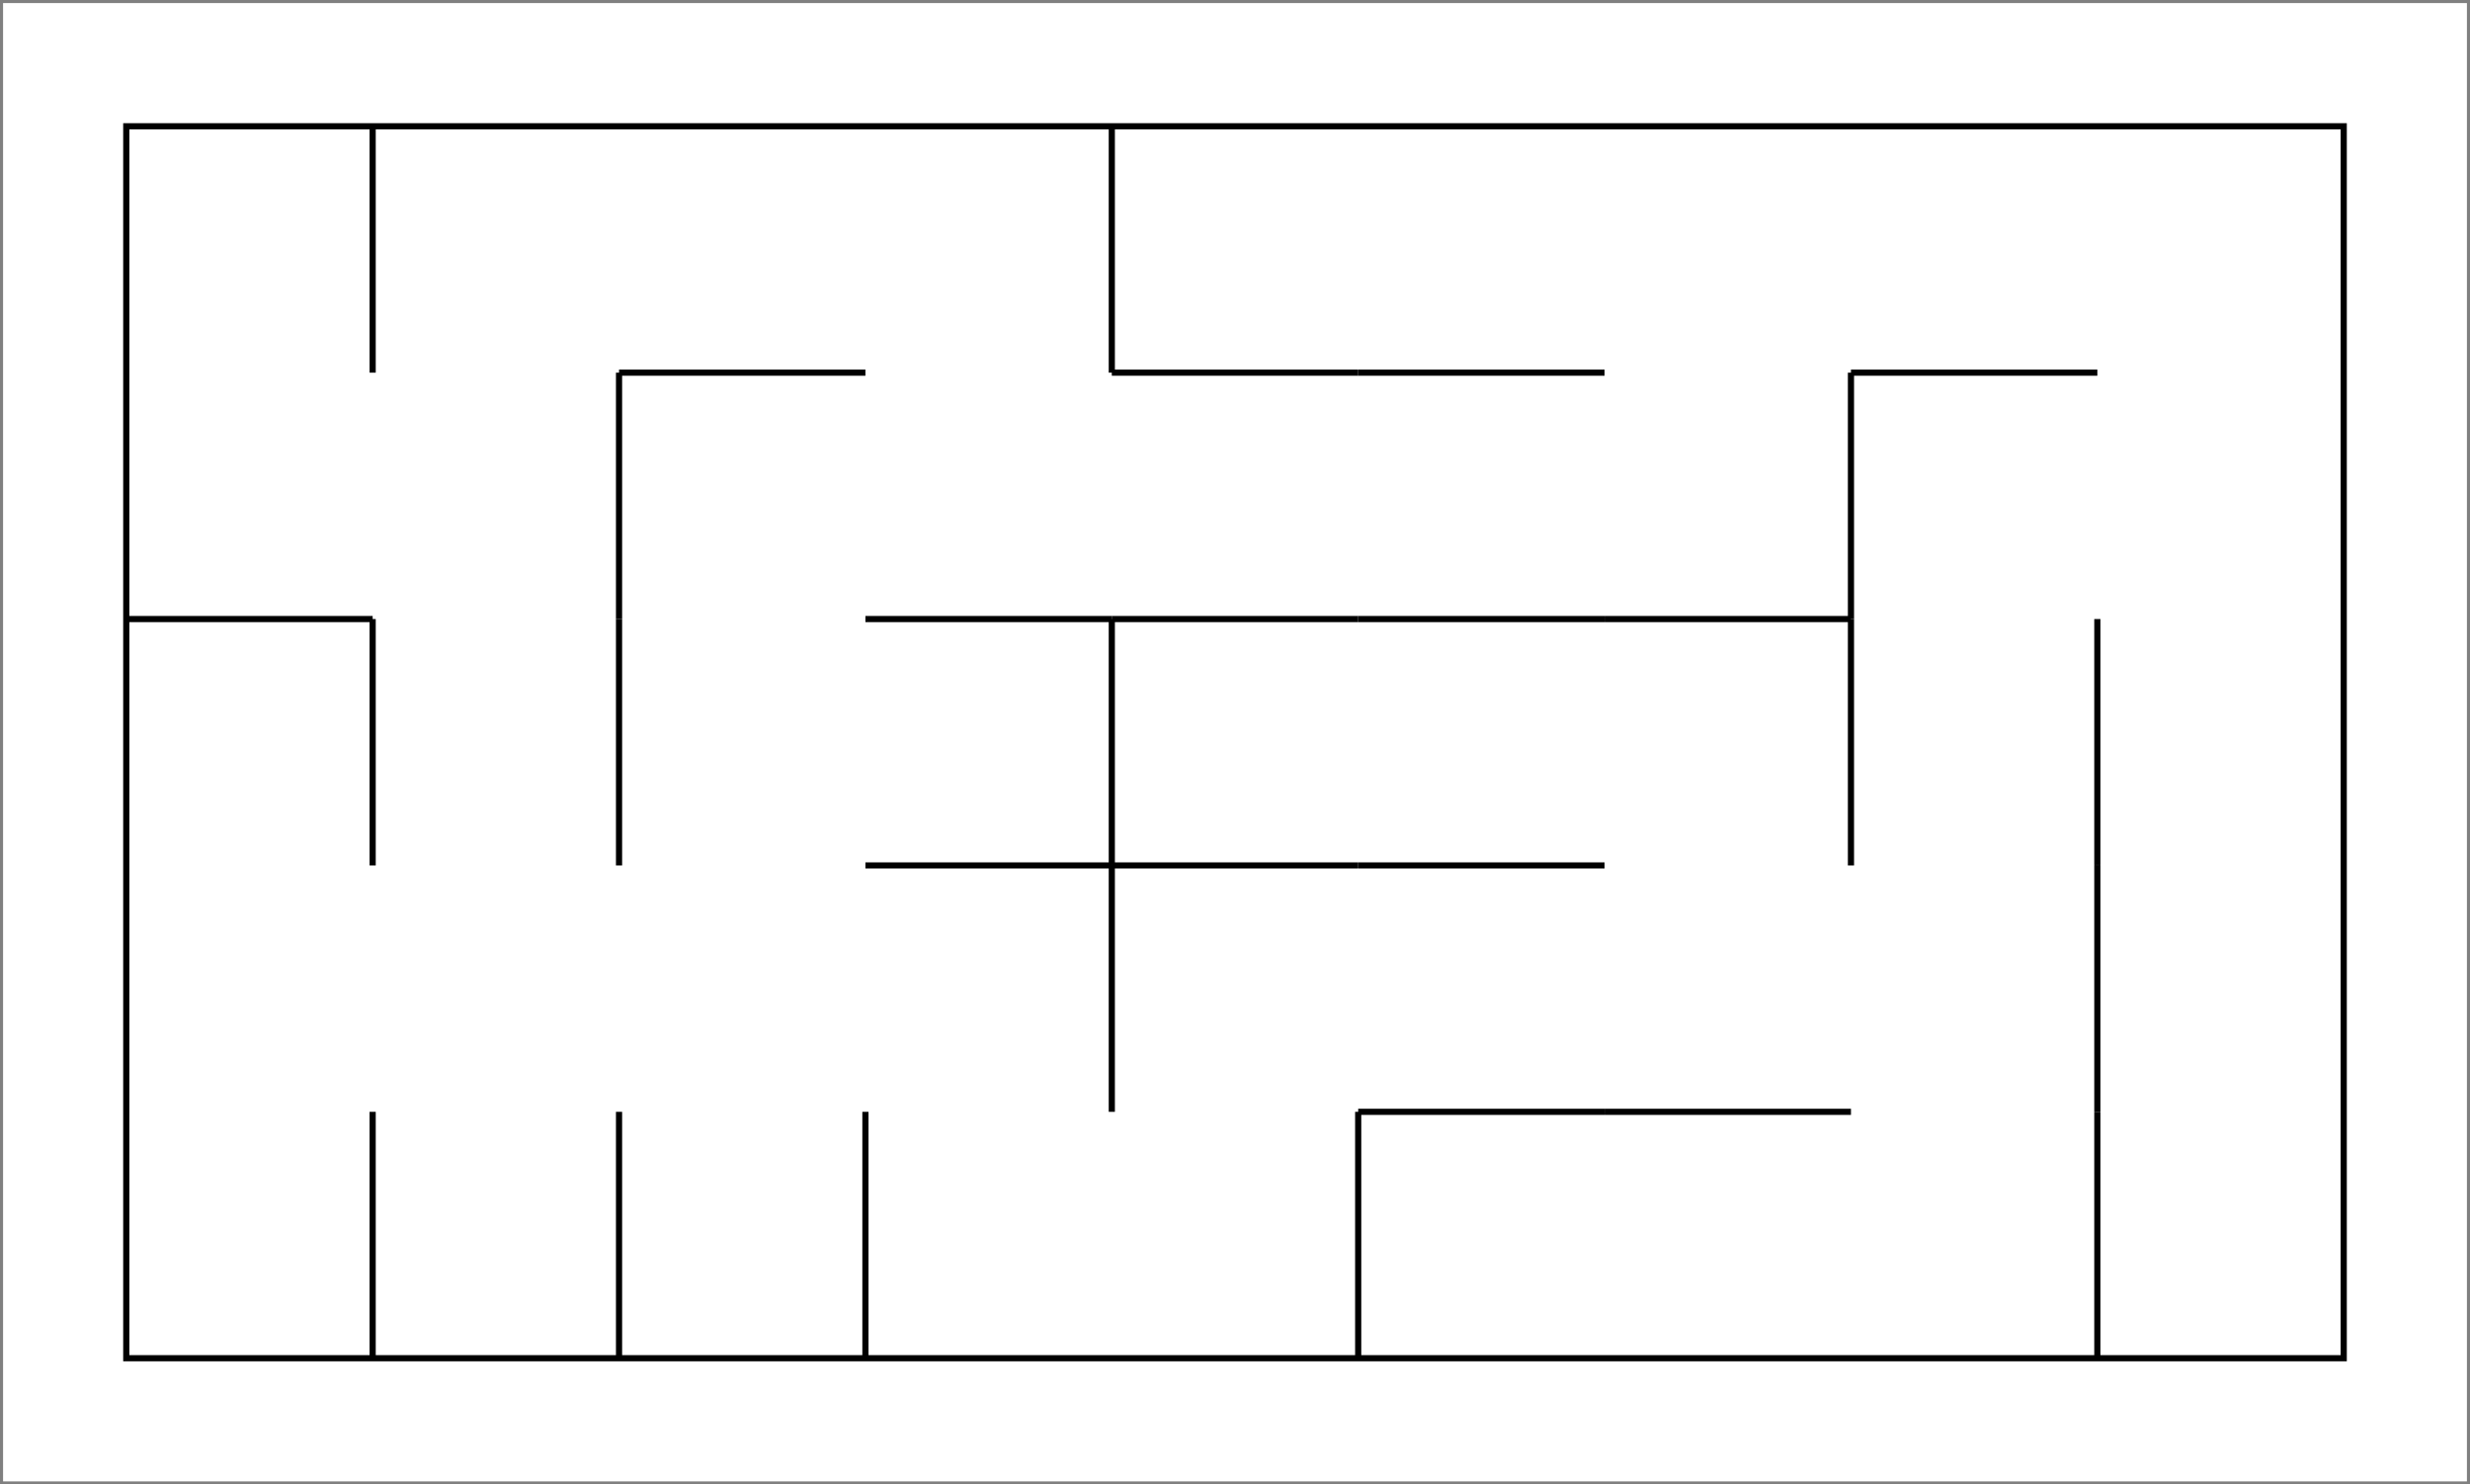 <svg host="65bd71144e" xmlns="http://www.w3.org/2000/svg" xmlns:xlink="http://www.w3.org/1999/xlink" version="1.1" width="401px" height="241px" viewBox="-0.5 -0.5 401 241" content="&lt;mxfile&gt;&lt;diagram id=&quot;g5qxRMCqZCSF6QtU3l5n&quot; name=&quot;Page-1&quot;&gt;7ZxBc6IwFMc/DdcOELR63Lpt97A7szM97DmVVNgicWKsup9+gwSBYCshUXN4HDryCI/0nx/vJQ/UQ7Pl7pnhVfKLxiTzQj/eeei7F4YRQuJvYdiXhlEwKg0LlsalKagNL+k/Io2+tG7SmKxbDTmlGU9XbeOc5jmZ85YNM0a37WZvNGtfdYUXpGN4meOsa/2TxjwprZPwvrb/IOkiqa4cjKflkVc8f18wusnl9bwQPR228vASV77kP7pOcEy3DRN69NCMUcrLT8vdjGSFtJVs5XlPnxw99puRnPc5Aclx+cDZhlRdPnSM7ysxtknKycsKz4v9rRhvDz0kfJmJvUB8XHNG38mMZpQJS05z0ezhLc2yylRrgB66/ZNd/iCMk13DJPv7TOiScLYXTbb1SES+1C9pjIKwSgLk6C+O59YKiA9ShNOChMZ6SCbx66G9r4gh9WmLJhTyD5uhQvJoBde+vdvQD41P6edb0C86rx+Jxb0md6UclPGELmiOs5+UrqSQfwnnexkb8IbTtswkj78Vd3rtRFie0qJjB9EHKFx0rC+BQSUWIxnm6Uc7cJxSULr7TVNx2eNYjU+PVeVgTTdsTuQ5zfv4azdjxQ3HbEF4x40QEO8bzVZFg3VnuI8K9CKgR0QBAj4fuun0btrYJlMrQASo7XZ6Oz7GwIcWH0o0D9QoPZQI1c81GbgHBoyyhKU0Edw7ExWqmT8g0ROJo59qLCP/zm9swTBCVLdn0tFVEQkAETNEfAURS4yMFEYm4xtC0mMBB5A0BzP6eukwFIpbLkECBBDoQTC5yCJEZculZAKFCjNExmouiQYyovgNXEomUMvQXKuGl4kjeuHpqohAOcMsjpypTA1NNQ4VvAKodmhGEb0yRV9EOpU0h6ofE0DEaNUixtZK9UONIg4hMgVEzBKNpQKZu3ORKr4BIkMRmVwEEYfmIseXCQCRYSsaS4nG4blIRQQgMhARWyuabv66IRRQUTVcw9iBQpO1qyICFVWzuHHuMdrQwOHS4zl4O8wwjtiCRBe+q0ICNVUzSCyV3TWr+VdFBGqqeoigy7wupLp1CRGoqZohYiuK6AWnqyICNVVNRKLLzEZU9FyajSCoqhqmGkuvHToNCdRVzSKJrfmIu2+cISihGcYRS68BuPslCAQlNLMoYunpTCc4uYNIBInGMNHYecbbcetOIT4KAREtRNSvLth6mUgvf10QEbFb/6RE2bz+2Q70+B8=&lt;/diagram&gt;&lt;/mxfile&gt;" style="background-color: rgb(255, 255, 255);">
    <rect x="-0.5" y="-0.5" width="401" height="241" fill="#808080" stroke="none"/>
    <defs/>
    <g>
        <rect x="0" y="0" width="400" height="240" fill="#ffffff" stroke="none" pointer-events="all"/>
        <rect x="20" y="20" width="360" height="200" fill="none" stroke="#000000" pointer-events="all"/>
        <path d="M 60 20 L 60 60" fill="none" stroke="#000000" stroke-miterlimit="10" pointer-events="stroke"/>
        <path d="M 60 100 L 60 140" fill="none" stroke="#000000" stroke-miterlimit="10" pointer-events="stroke"/>
        <path d="M 20 100 L 60 100" fill="none" stroke="#000000" stroke-miterlimit="10" pointer-events="stroke"/>
        <path d="M 60 220 L 60 180" fill="none" stroke="#000000" stroke-miterlimit="10" pointer-events="stroke"/>
        <path d="M 100 140 L 100 100" fill="none" stroke="#000000" stroke-miterlimit="10" pointer-events="stroke"/>
        <path d="M 100 100 L 100 60" fill="none" stroke="#000000" stroke-miterlimit="10" pointer-events="stroke"/>
        <path d="M 140 60 L 100 60" fill="none" stroke="#000000" stroke-miterlimit="10" pointer-events="stroke"/>
        <path d="M 180 100 L 140 100" fill="none" stroke="#000000" stroke-miterlimit="10" pointer-events="stroke"/>
        <path d="M 180 60 L 180 20" fill="none" stroke="#000000" stroke-miterlimit="10" pointer-events="stroke"/>
        <path d="M 220 100 L 180 100" fill="none" stroke="#000000" stroke-miterlimit="10" pointer-events="stroke"/>
        <path d="M 180 140 L 140 140" fill="none" stroke="#000000" stroke-miterlimit="10" pointer-events="stroke"/>
        <path d="M 260 180 L 220 180" fill="none" stroke="#000000" stroke-miterlimit="10" pointer-events="stroke"/>
        <path d="M 140 220 L 140 180" fill="none" stroke="#000000" stroke-miterlimit="10" pointer-events="stroke"/>
        <path d="M 180 140 L 180 100" fill="none" stroke="#000000" stroke-miterlimit="10" pointer-events="stroke"/>
        <path d="M 180 180 L 180 140" fill="none" stroke="#000000" stroke-miterlimit="10" pointer-events="stroke"/>
        <path d="M 220 220 L 220 180" fill="none" stroke="#000000" stroke-miterlimit="10" pointer-events="stroke"/>
        <path d="M 220 140 L 180 140" fill="none" stroke="#000000" stroke-miterlimit="10" pointer-events="stroke"/>
        <path d="M 260 140 L 220 140" fill="none" stroke="#000000" stroke-miterlimit="10" pointer-events="stroke"/>
        <path d="M 220 60 L 180 60" fill="none" stroke="#000000" stroke-miterlimit="10" pointer-events="stroke"/>
        <path d="M 260 60 L 220 60" fill="none" stroke="#000000" stroke-miterlimit="10" pointer-events="stroke"/>
        <path d="M 260 100 L 220 100" fill="none" stroke="#000000" stroke-miterlimit="10" pointer-events="stroke"/>
        <path d="M 300 140 L 300 100" fill="none" stroke="#000000" stroke-miterlimit="10" pointer-events="stroke"/>
        <path d="M 300 100 L 260 100" fill="none" stroke="#000000" stroke-miterlimit="10" pointer-events="stroke"/>
        <path d="M 340 60 L 300 60" fill="none" stroke="#000000" stroke-miterlimit="10" pointer-events="stroke"/>
        <path d="M 300 100 L 300 60" fill="none" stroke="#000000" stroke-miterlimit="10" pointer-events="stroke"/>
        <path d="M 340 140 L 340 100" fill="none" stroke="#000000" stroke-miterlimit="10" pointer-events="stroke"/>
        <path d="M 300 180 L 260 180" fill="none" stroke="#000000" stroke-miterlimit="10" pointer-events="stroke"/>
        <path d="M 340 220 L 340 180" fill="none" stroke="#000000" stroke-miterlimit="10" pointer-events="stroke"/>
        <path d="M 340 180 L 340 140" fill="none" stroke="#000000" stroke-miterlimit="10" pointer-events="stroke"/>
        <path d="M 100 220 L 100 180" fill="none" stroke="#000000" stroke-miterlimit="10" pointer-events="stroke"/>
    </g>
</svg>